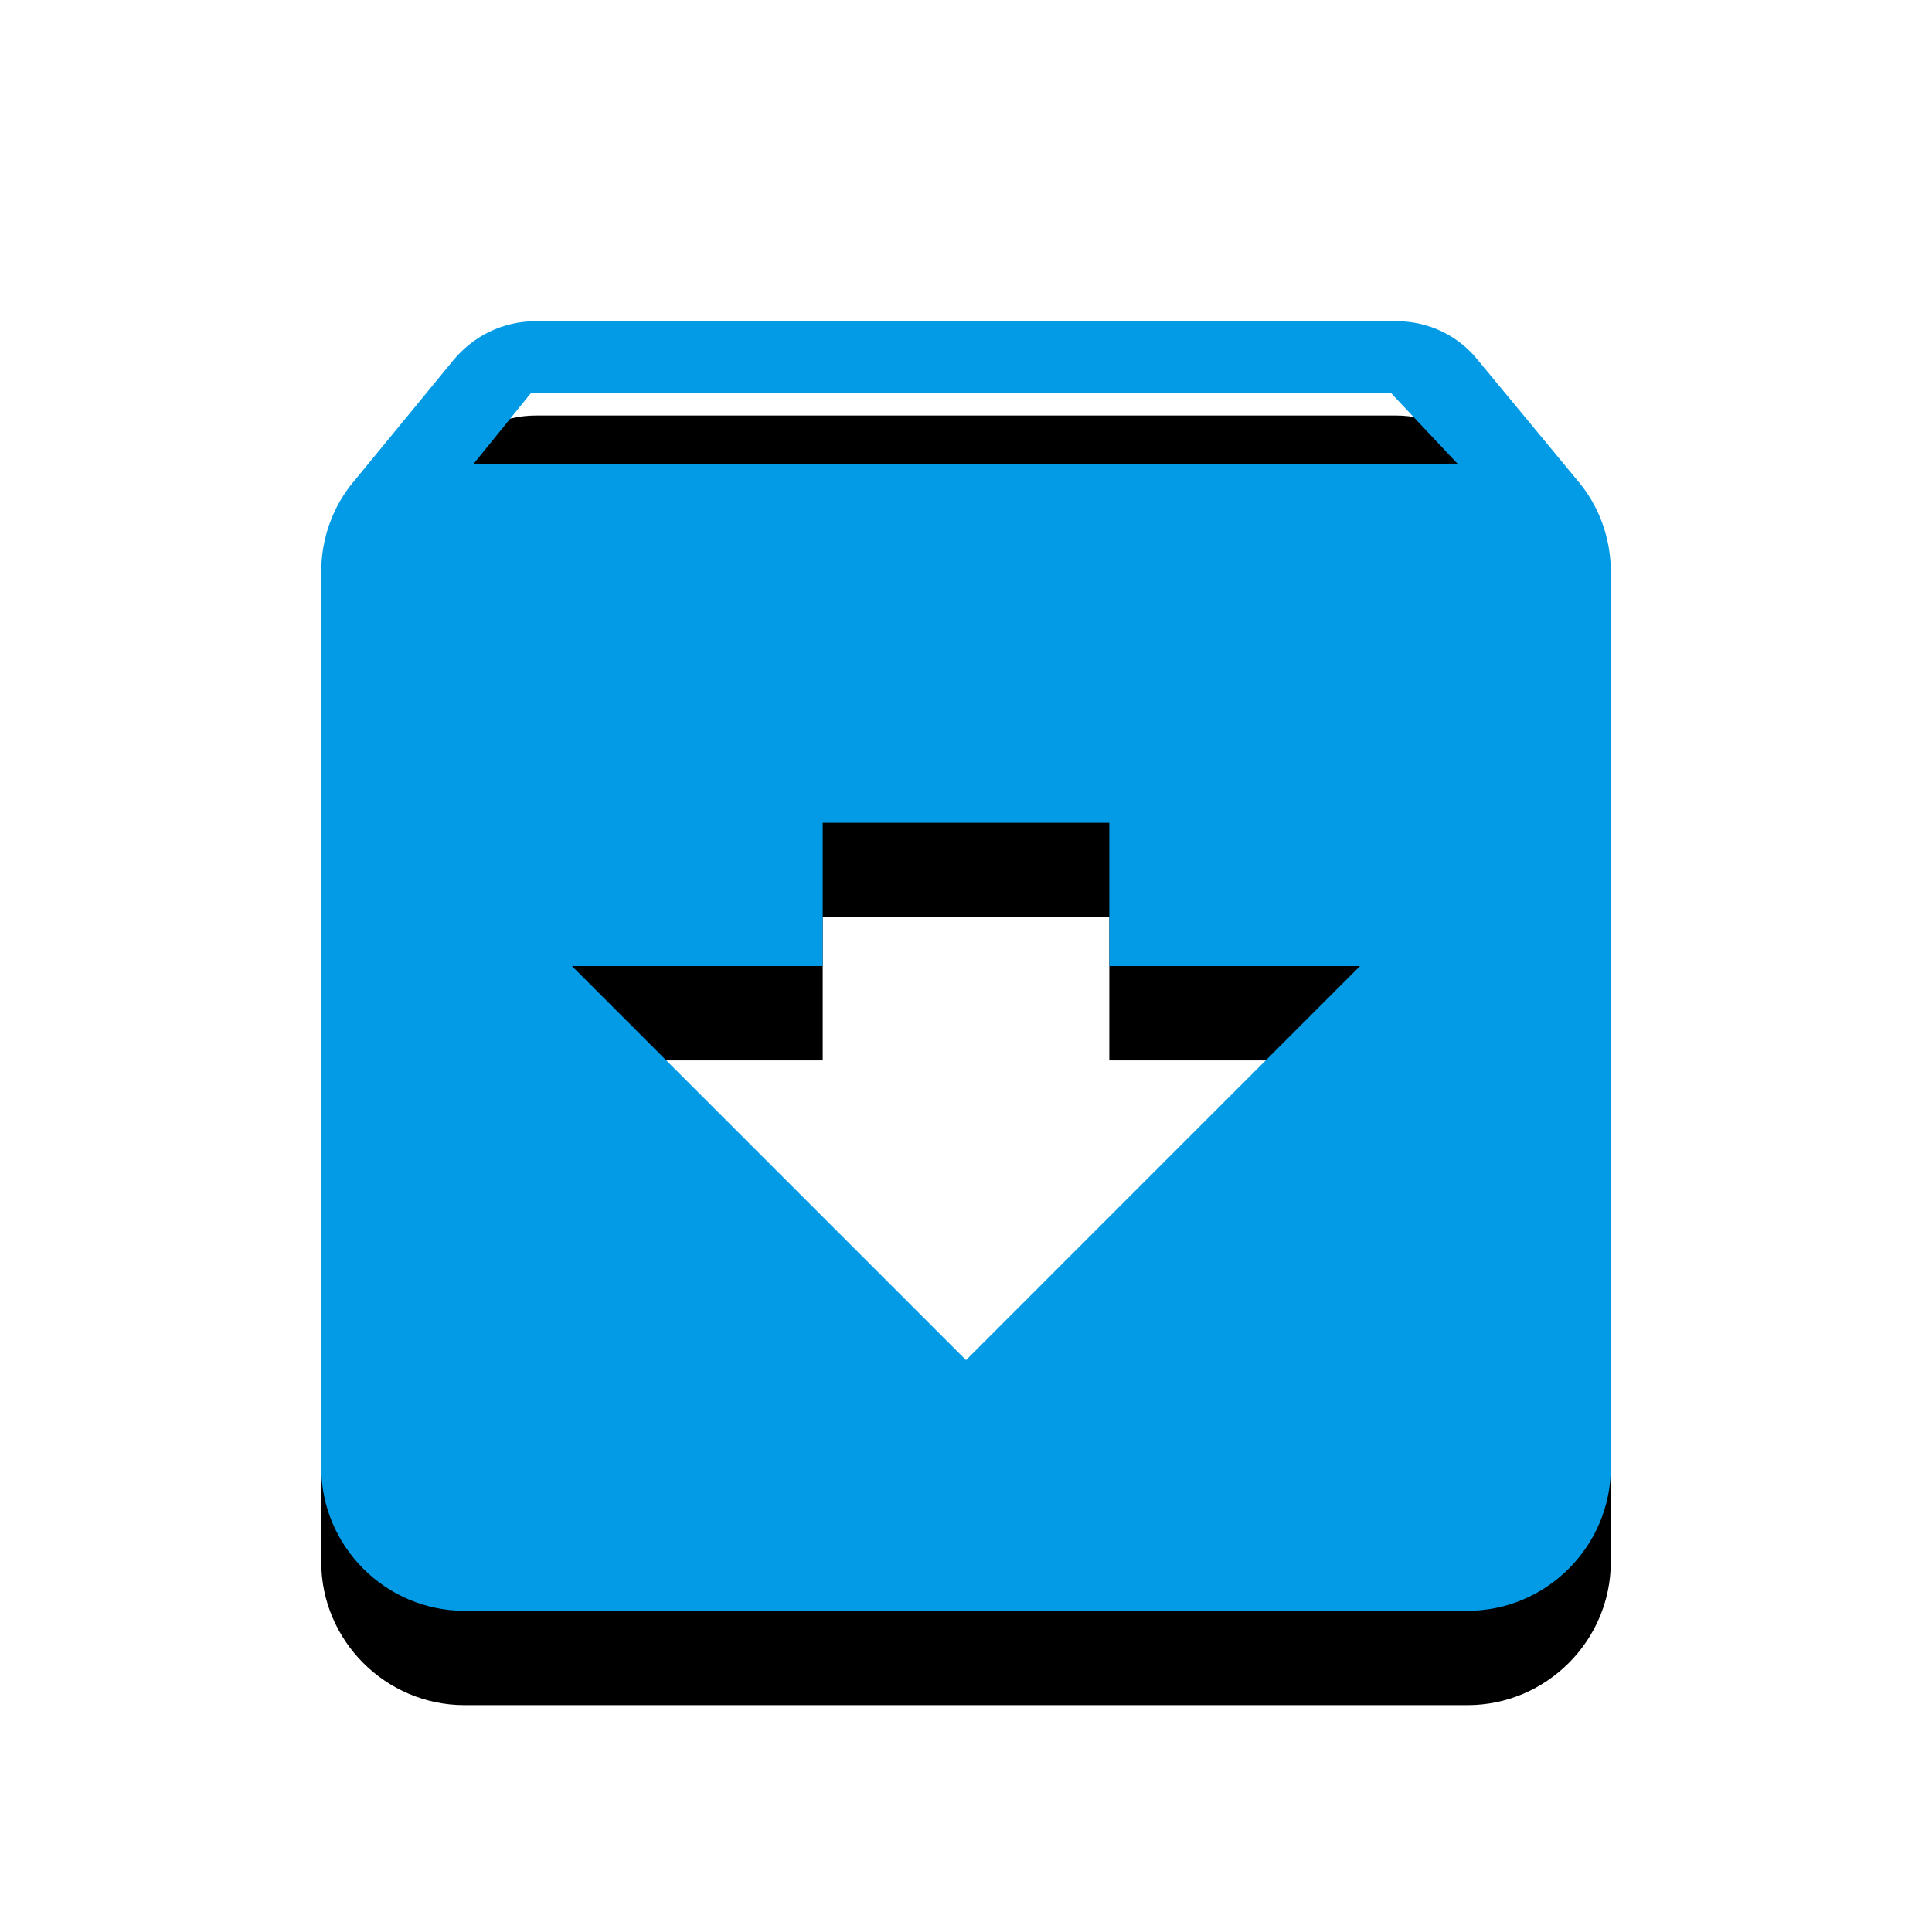 <svg version="1.1" xmlns="http://www.w3.org/2000/svg" xmlns:xlink="http://www.w3.org/1999/xlink" viewBox="0,0,1024,1024">
	<!-- Color names: teamapps-color-1 -->
	<desc>archive icon - Licensed under Apache License v2.0 (http://www.apache.org/licenses/LICENSE-2.0) - Created with Iconfu.com - Derivative work of Material icons (Copyright Google Inc.)</desc>
	<defs>
		<filter id="filter-dzsvw7jw" x="-14%" y="-7%" width="153%" height="153%" color-interpolation-filters="sRGB">
			<feColorMatrix values="1 0 0 0 0 0 1 0 0 0 0 0 1 0 0 0 0 0 0.2 0" in="SourceGraphic"/>
			<feOffset dy="20"/>
			<feGaussianBlur stdDeviation="11" result="blur0"/>
			<feColorMatrix values="1 0 0 0 0 0 1 0 0 0 0 0 1 0 0 0 0 0 0.3 0" in="SourceGraphic"/>
			<feOffset dy="30"/>
			<feGaussianBlur stdDeviation="20" result="blur1"/>
			<feMerge>
				<feMergeNode in="blur0"/>
				<feMergeNode in="blur1"/>
			</feMerge>
		</filter>
	</defs>
	<g fill="none" fill-rule="nonzero" style="mix-blend-mode: normal">
		<path d="M853.76,303.14v474.67c0,41.77 -34.18,75.94 -75.94,75.94h-531.63c-41.77,0 -75.94,-34.18 -75.94,-75.94v-474.67c0,-18.23 6.46,-35.31 17.47,-48.22l52.4,-63.8c10.64,-12.91 26.2,-20.89 44.05,-20.89h455.68c17.84,0 33.42,7.97 43.67,20.89l52.78,63.8c11.01,12.91 17.47,29.99 17.47,48.22zM720.86,512h-132.91v-75.94h-151.89v75.94h-132.91l208.86,208.86zM772.88,246.18l-35.7,-37.97h-455.68l-30.76,37.97z" fill="#000000" filter="url(#filter-dzsvw7jw)"/>
		<g>
			<g color="#039be5" class="teamapps-color-1">
				<path d="M853.76,303.14v474.67c0,41.77 -34.18,75.94 -75.94,75.94h-531.63c-41.77,0 -75.94,-34.18 -75.94,-75.94v-474.67c0,-18.23 6.46,-35.31 17.47,-48.22l52.4,-63.8c10.64,-12.91 26.2,-20.89 44.05,-20.89h455.68c17.84,0 33.42,7.97 43.67,20.89l52.78,63.8c11.01,12.91 17.47,29.99 17.47,48.22zM720.86,512h-132.91v-75.94h-151.89v75.94h-132.91l208.86,208.86zM772.88,246.18l-35.7,-37.97h-455.68l-30.76,37.97z" fill="currentColor"/>
			</g>
		</g>
	</g>
</svg>